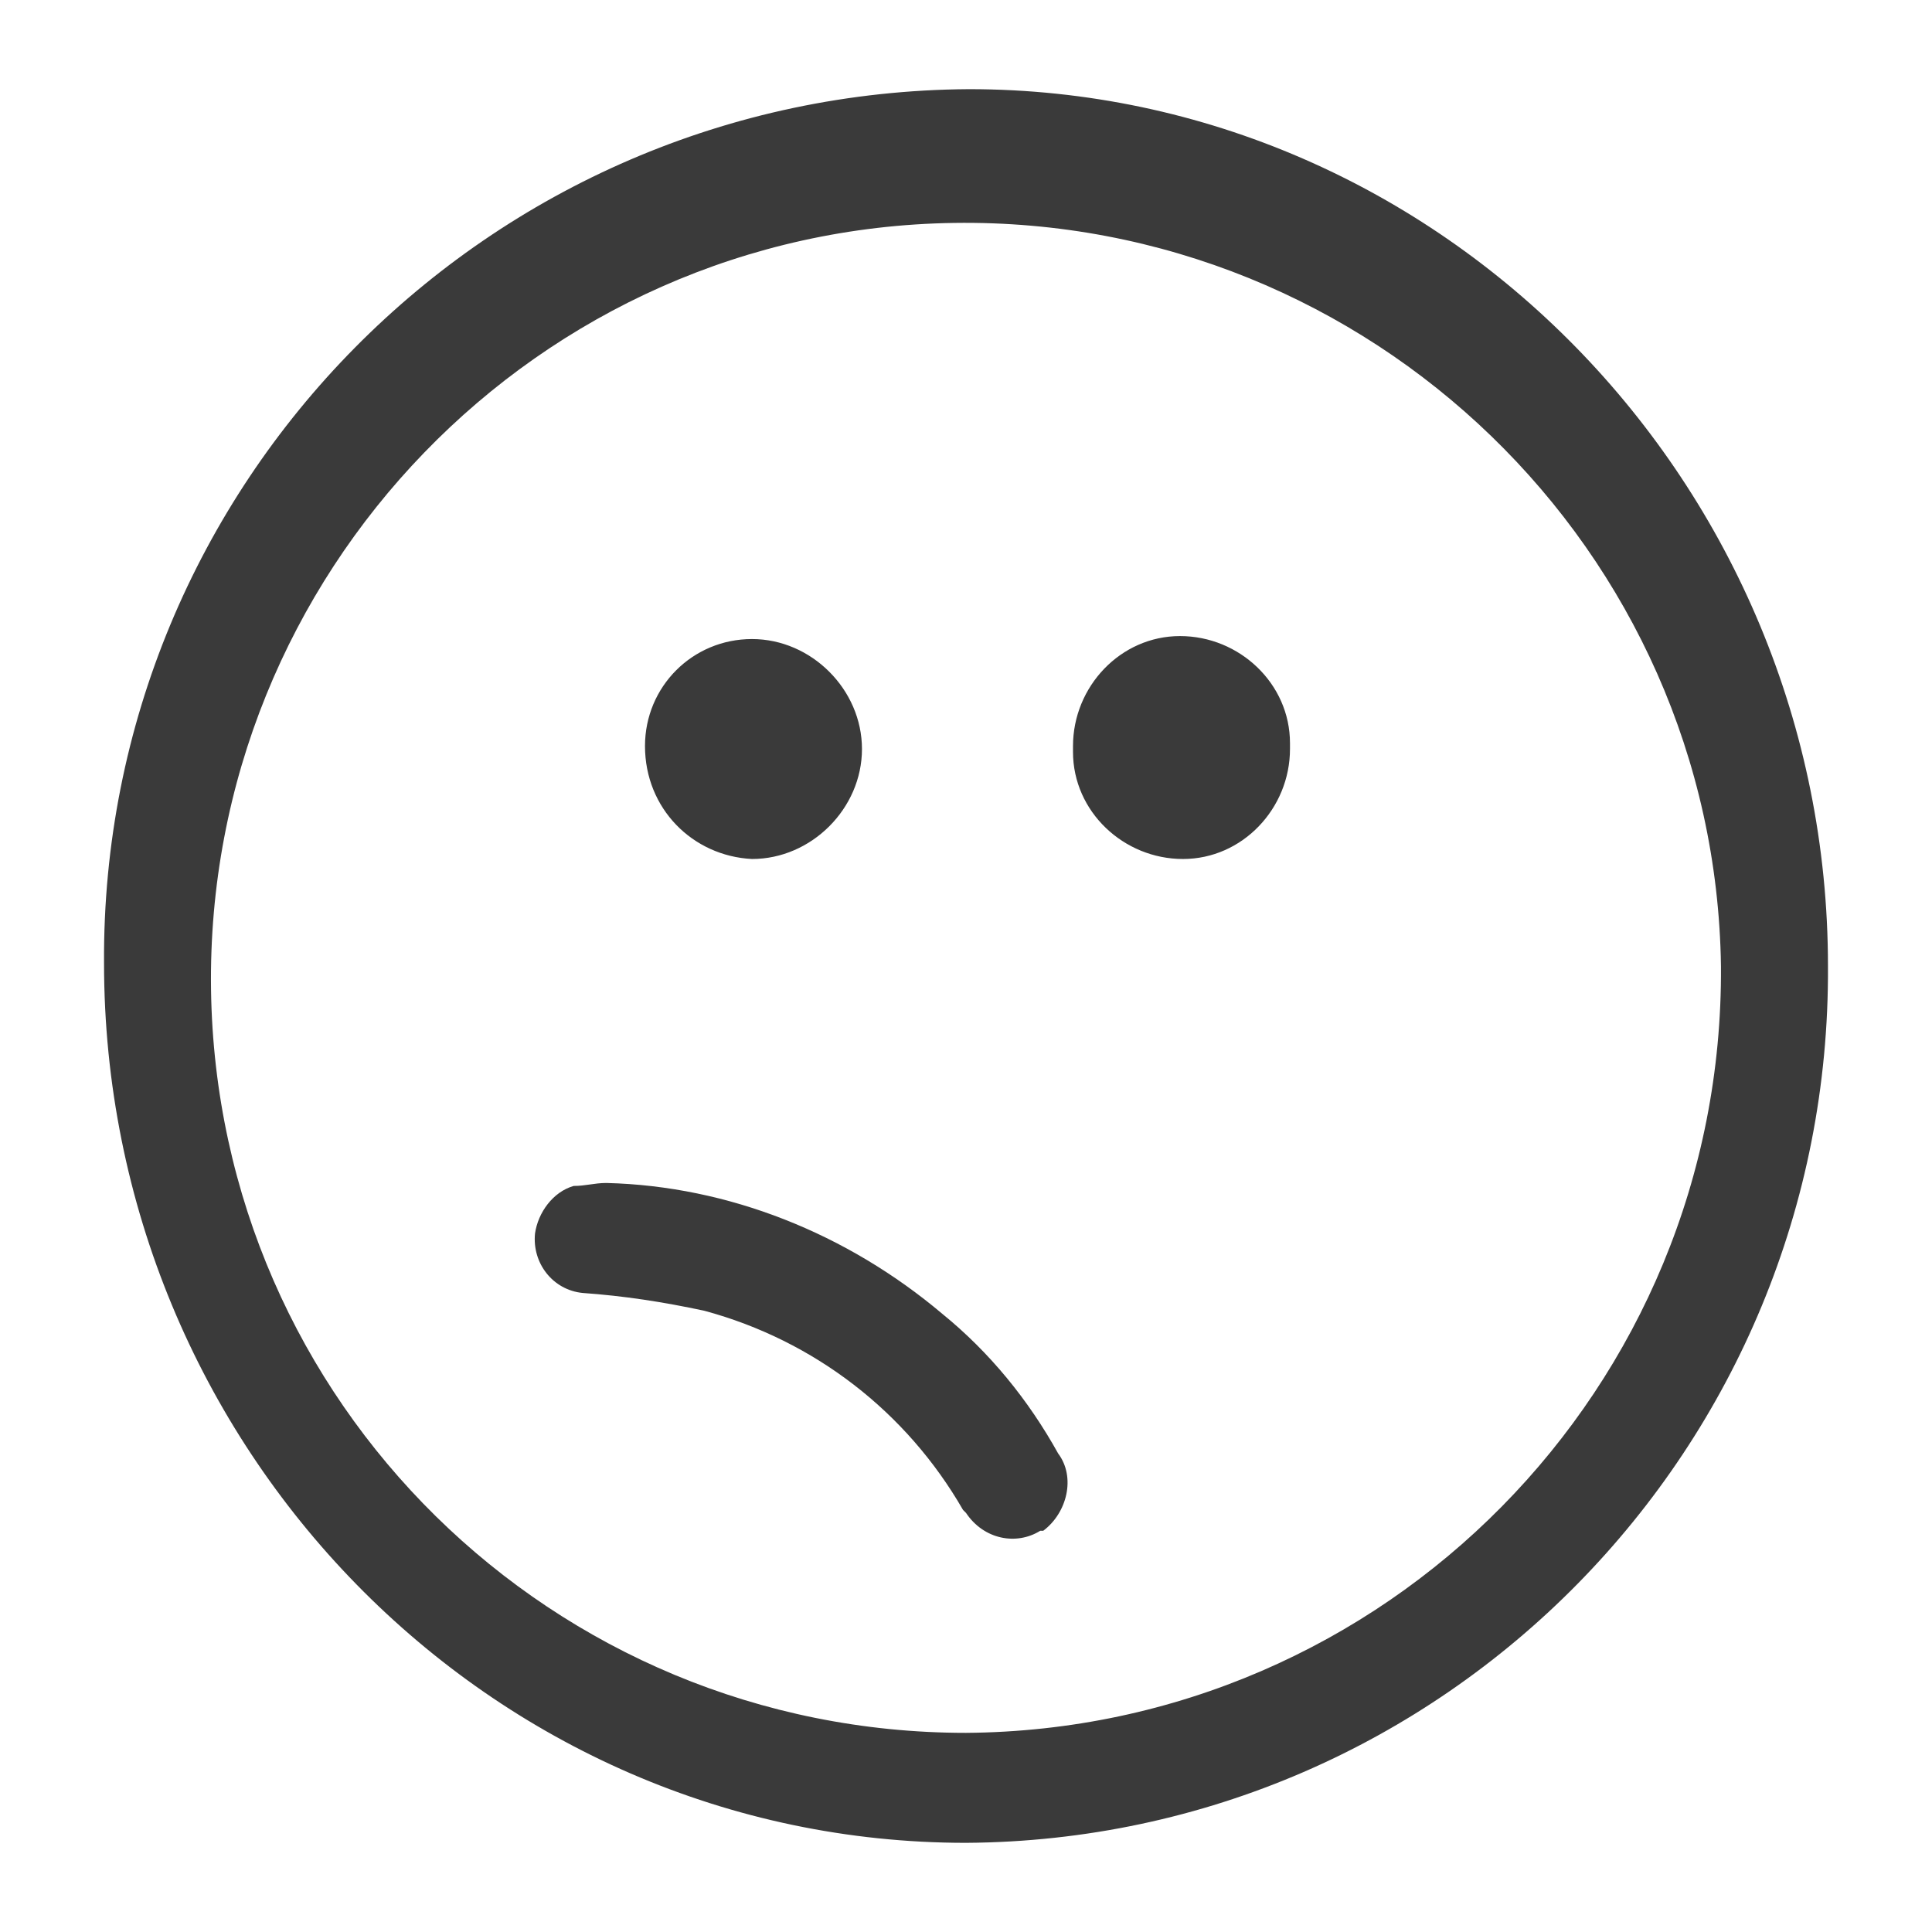 <?xml version="1.0" encoding="utf-8"?>
<!-- Generator: Adobe Illustrator 22.1.0, SVG Export Plug-In . SVG Version: 6.00 Build 0)  -->
<svg version="1.1" id="Layer_1" xmlns="http://www.w3.org/2000/svg" xmlns:xlink="http://www.w3.org/1999/xlink" x="0px" y="0px"
	 viewBox="0 0 65 65" style="enable-background:new 0 0 65 65;" xml:space="preserve">
<style type="text/css">
	.st0{fill:#3A3A3A;}
</style>
<path class="st0" d="M61.5,32.5c0.1,16.2-12.9,29.4-29,29.5c-16,0-29-13.3-29-29.6C3.4,16.3,16.4,3.1,32.6,3
	C48.5,3,61.5,16.3,61.5,32.5z M57.9,32.5c-0.2-14-11.8-25.2-25.8-25c-14,0.2-25.2,11.8-25,25.8c0.2,13.9,11.5,25,25.4,25
	C46.6,58.2,58,46.7,57.9,32.5C57.9,32.5,57.9,32.5,57.9,32.5z M20.4,39.8c4.1,0.1,8.1,1.7,11.3,4.4c1.6,1.3,2.9,2.9,3.9,4.7
	c0.6,0.8,0.3,2-0.5,2.6c0,0,0,0-0.1,0c-0.8,0.5-1.9,0.3-2.5-0.6c0,0-0.1-0.1-0.1-0.1c-1.9-3.3-5-5.7-8.7-6.7
	c-1.4-0.3-2.7-0.5-4.1-0.6c-1-0.1-1.7-1-1.6-2c0.1-0.7,0.6-1.4,1.3-1.6C19.7,39.9,20,39.8,20.4,39.8z M25.3,21.5
	c2,0,3.7,1.7,3.7,3.7s-1.7,3.7-3.7,3.7c-2-0.1-3.6-1.7-3.6-3.8C21.7,23.1,23.3,21.5,25.3,21.5L25.3,21.5z M36.1,25.1
	c0-2,1.6-3.7,3.6-3.7c2,0,3.7,1.6,3.7,3.6c0,0.1,0,0.1,0,0.2c0,2-1.6,3.7-3.6,3.7c-2,0-3.7-1.6-3.7-3.6
	C36.1,25.2,36.1,25.2,36.1,25.1z"/>
</svg>
